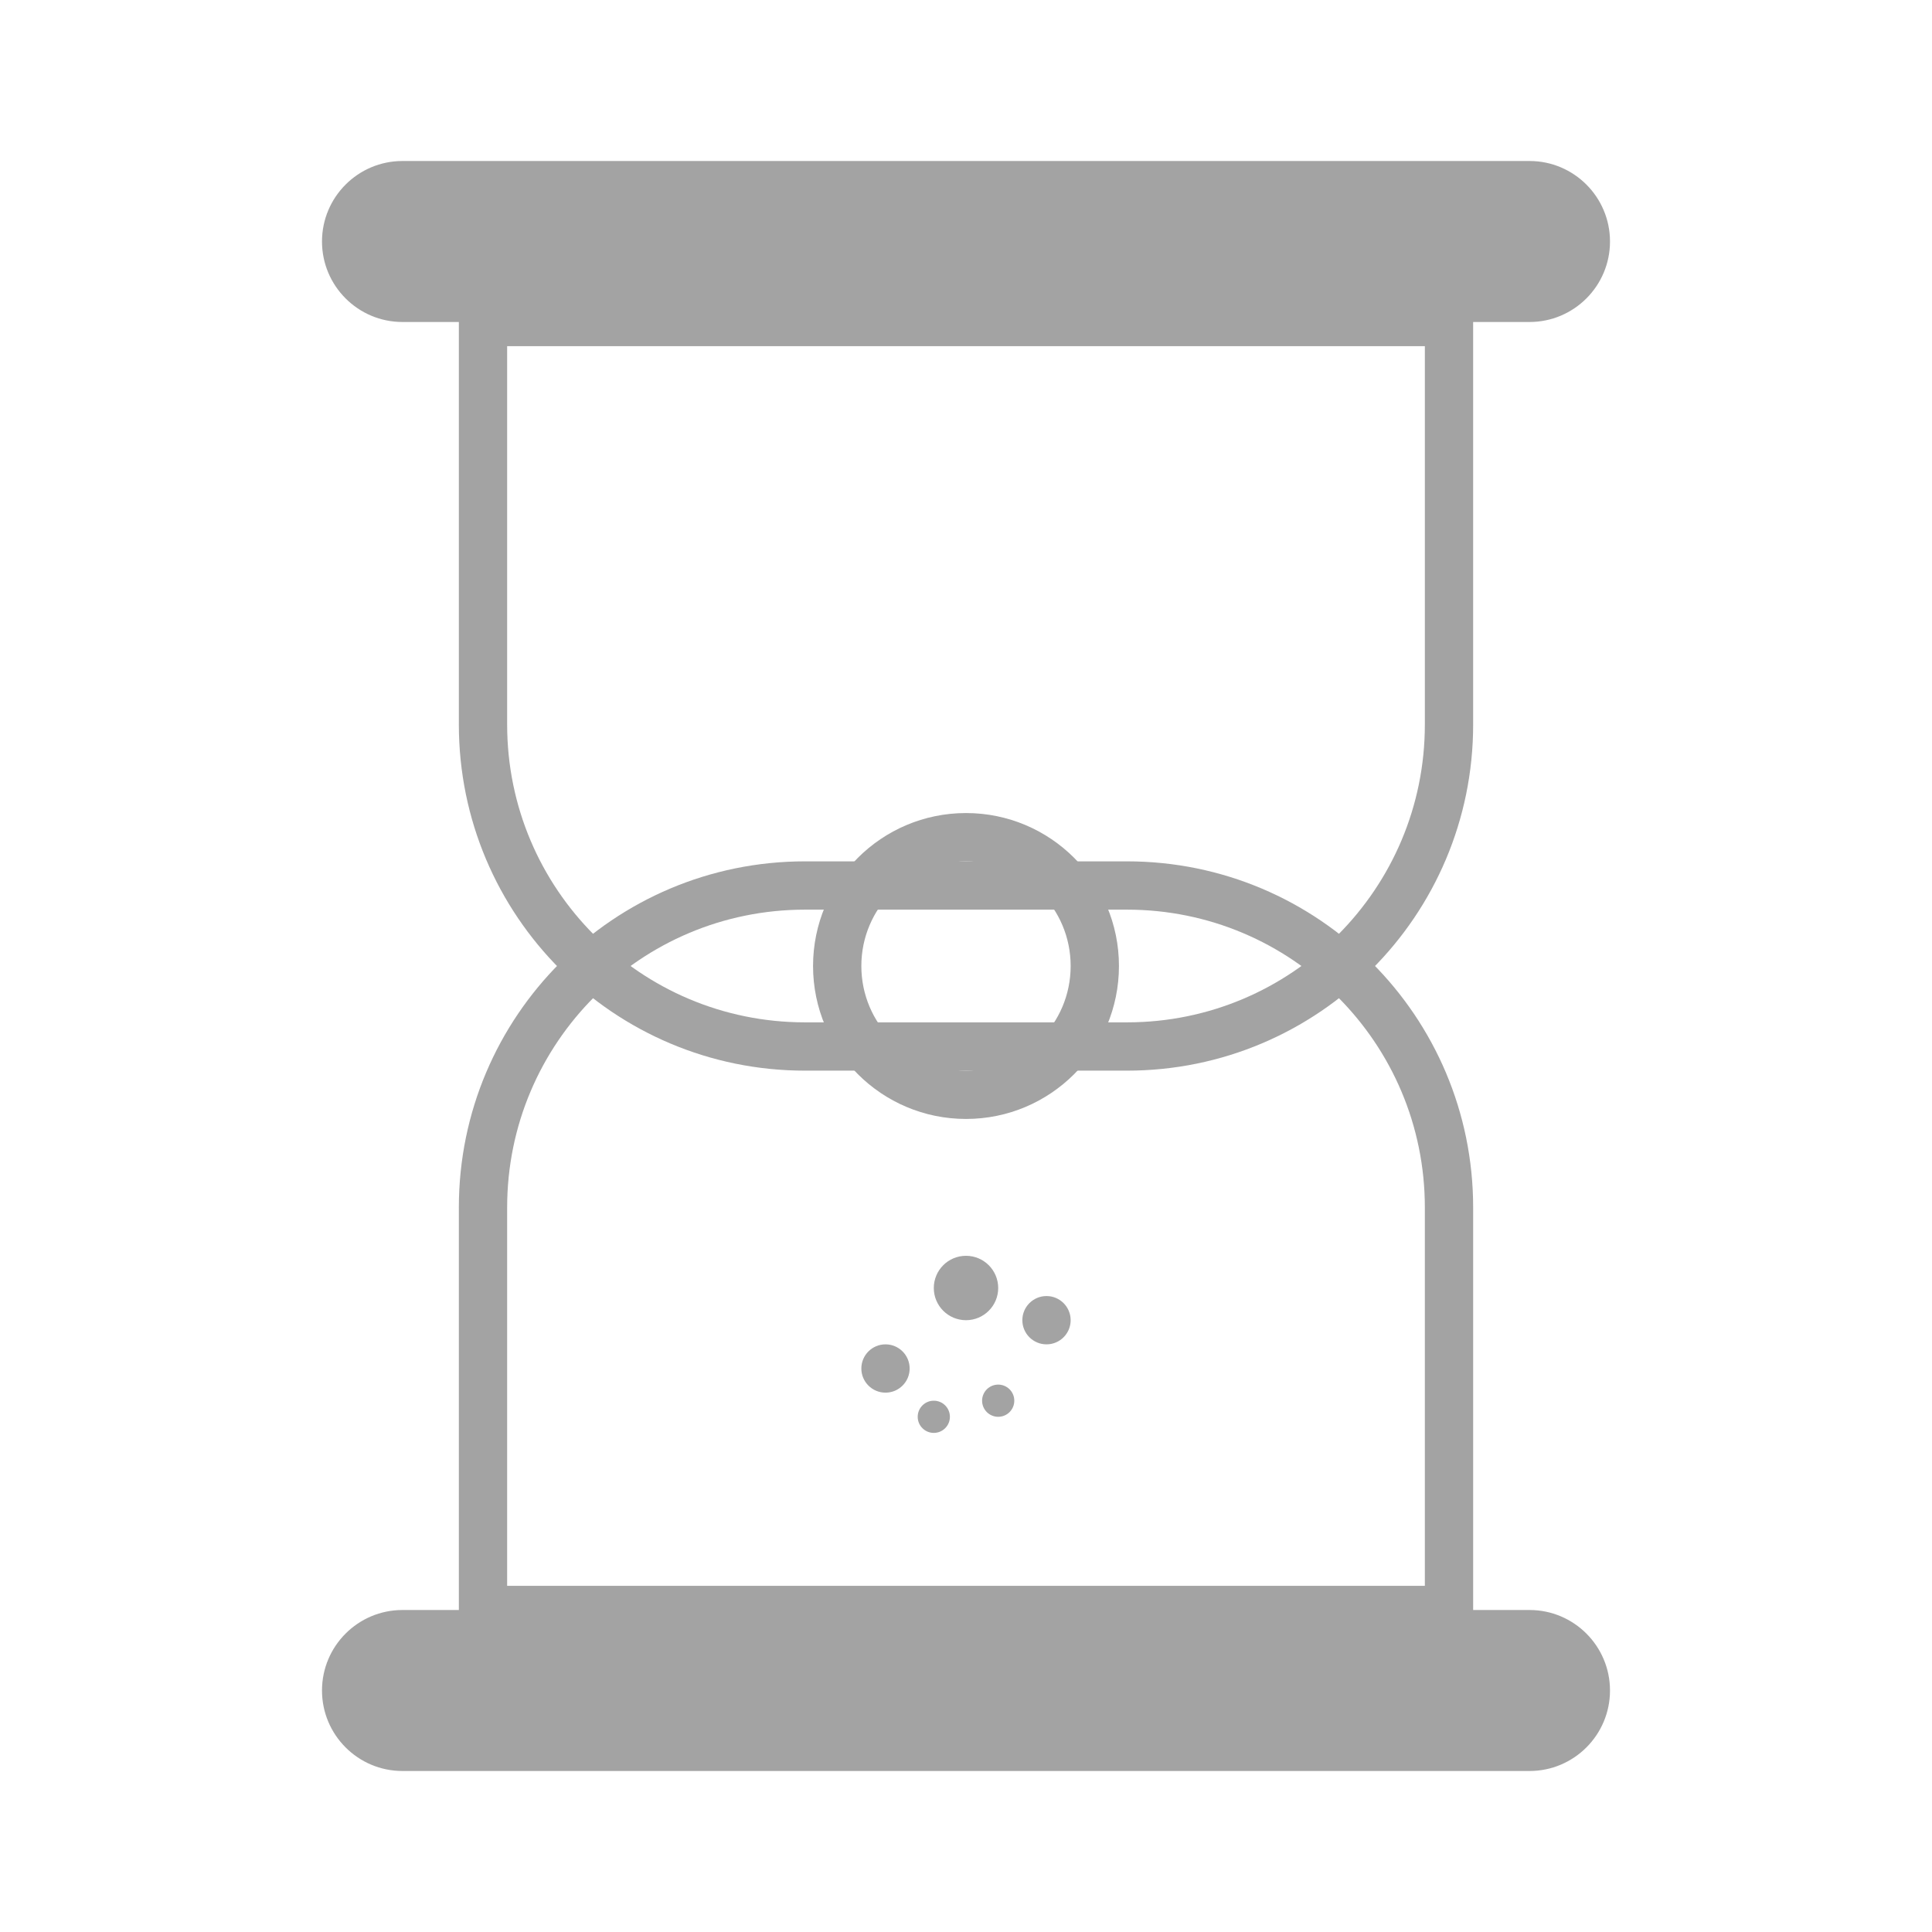 <svg width="120" height="120" viewBox="0 0 120 120" fill="none" xmlns="http://www.w3.org/2000/svg">
  <g opacity="0.6">
    <!-- Hourglass frame -->
    <path d="M25 20h70c2.76 0 5-2.24 5-5s-2.24-5-5-5H25c-2.76 0-5 2.24-5 5s2.24 5 5 5z" fill="#666666"/>
    <path d="M25 110h70c2.76 0 5-2.24 5-5s-2.24-5-5-5H25c-2.76 0-5 2.24-5 5s2.24 5 5 5z" fill="#666666"/>
    
    <!-- Hourglass body -->
    <path d="M30 20v25c0 11.05 8.95 20 20 20h20c11.05 0 20-8.95 20-20V20H30z" fill="none" stroke="#666666" stroke-width="3"/>
    <path d="M30 100V75c0-11.05 8.95-20 20-20h20c11.05 0 20 8.95 20 20v25H30z" fill="none" stroke="#666666" stroke-width="3"/>
    
    <!-- Center constraint -->
    <circle cx="60" cy="60" r="8" fill="none" stroke="#666666" stroke-width="3"/>
    
    <!-- Sand particles -->
    <circle cx="60" cy="80" r="2" fill="#666666"/>
    <circle cx="55" cy="85" r="1.5" fill="#666666"/>
    <circle cx="65" cy="82" r="1.5" fill="#666666"/>
    <circle cx="58" cy="88" r="1" fill="#666666"/>
    <circle cx="62" cy="87" r="1" fill="#666666"/>
  </g>
</svg> 